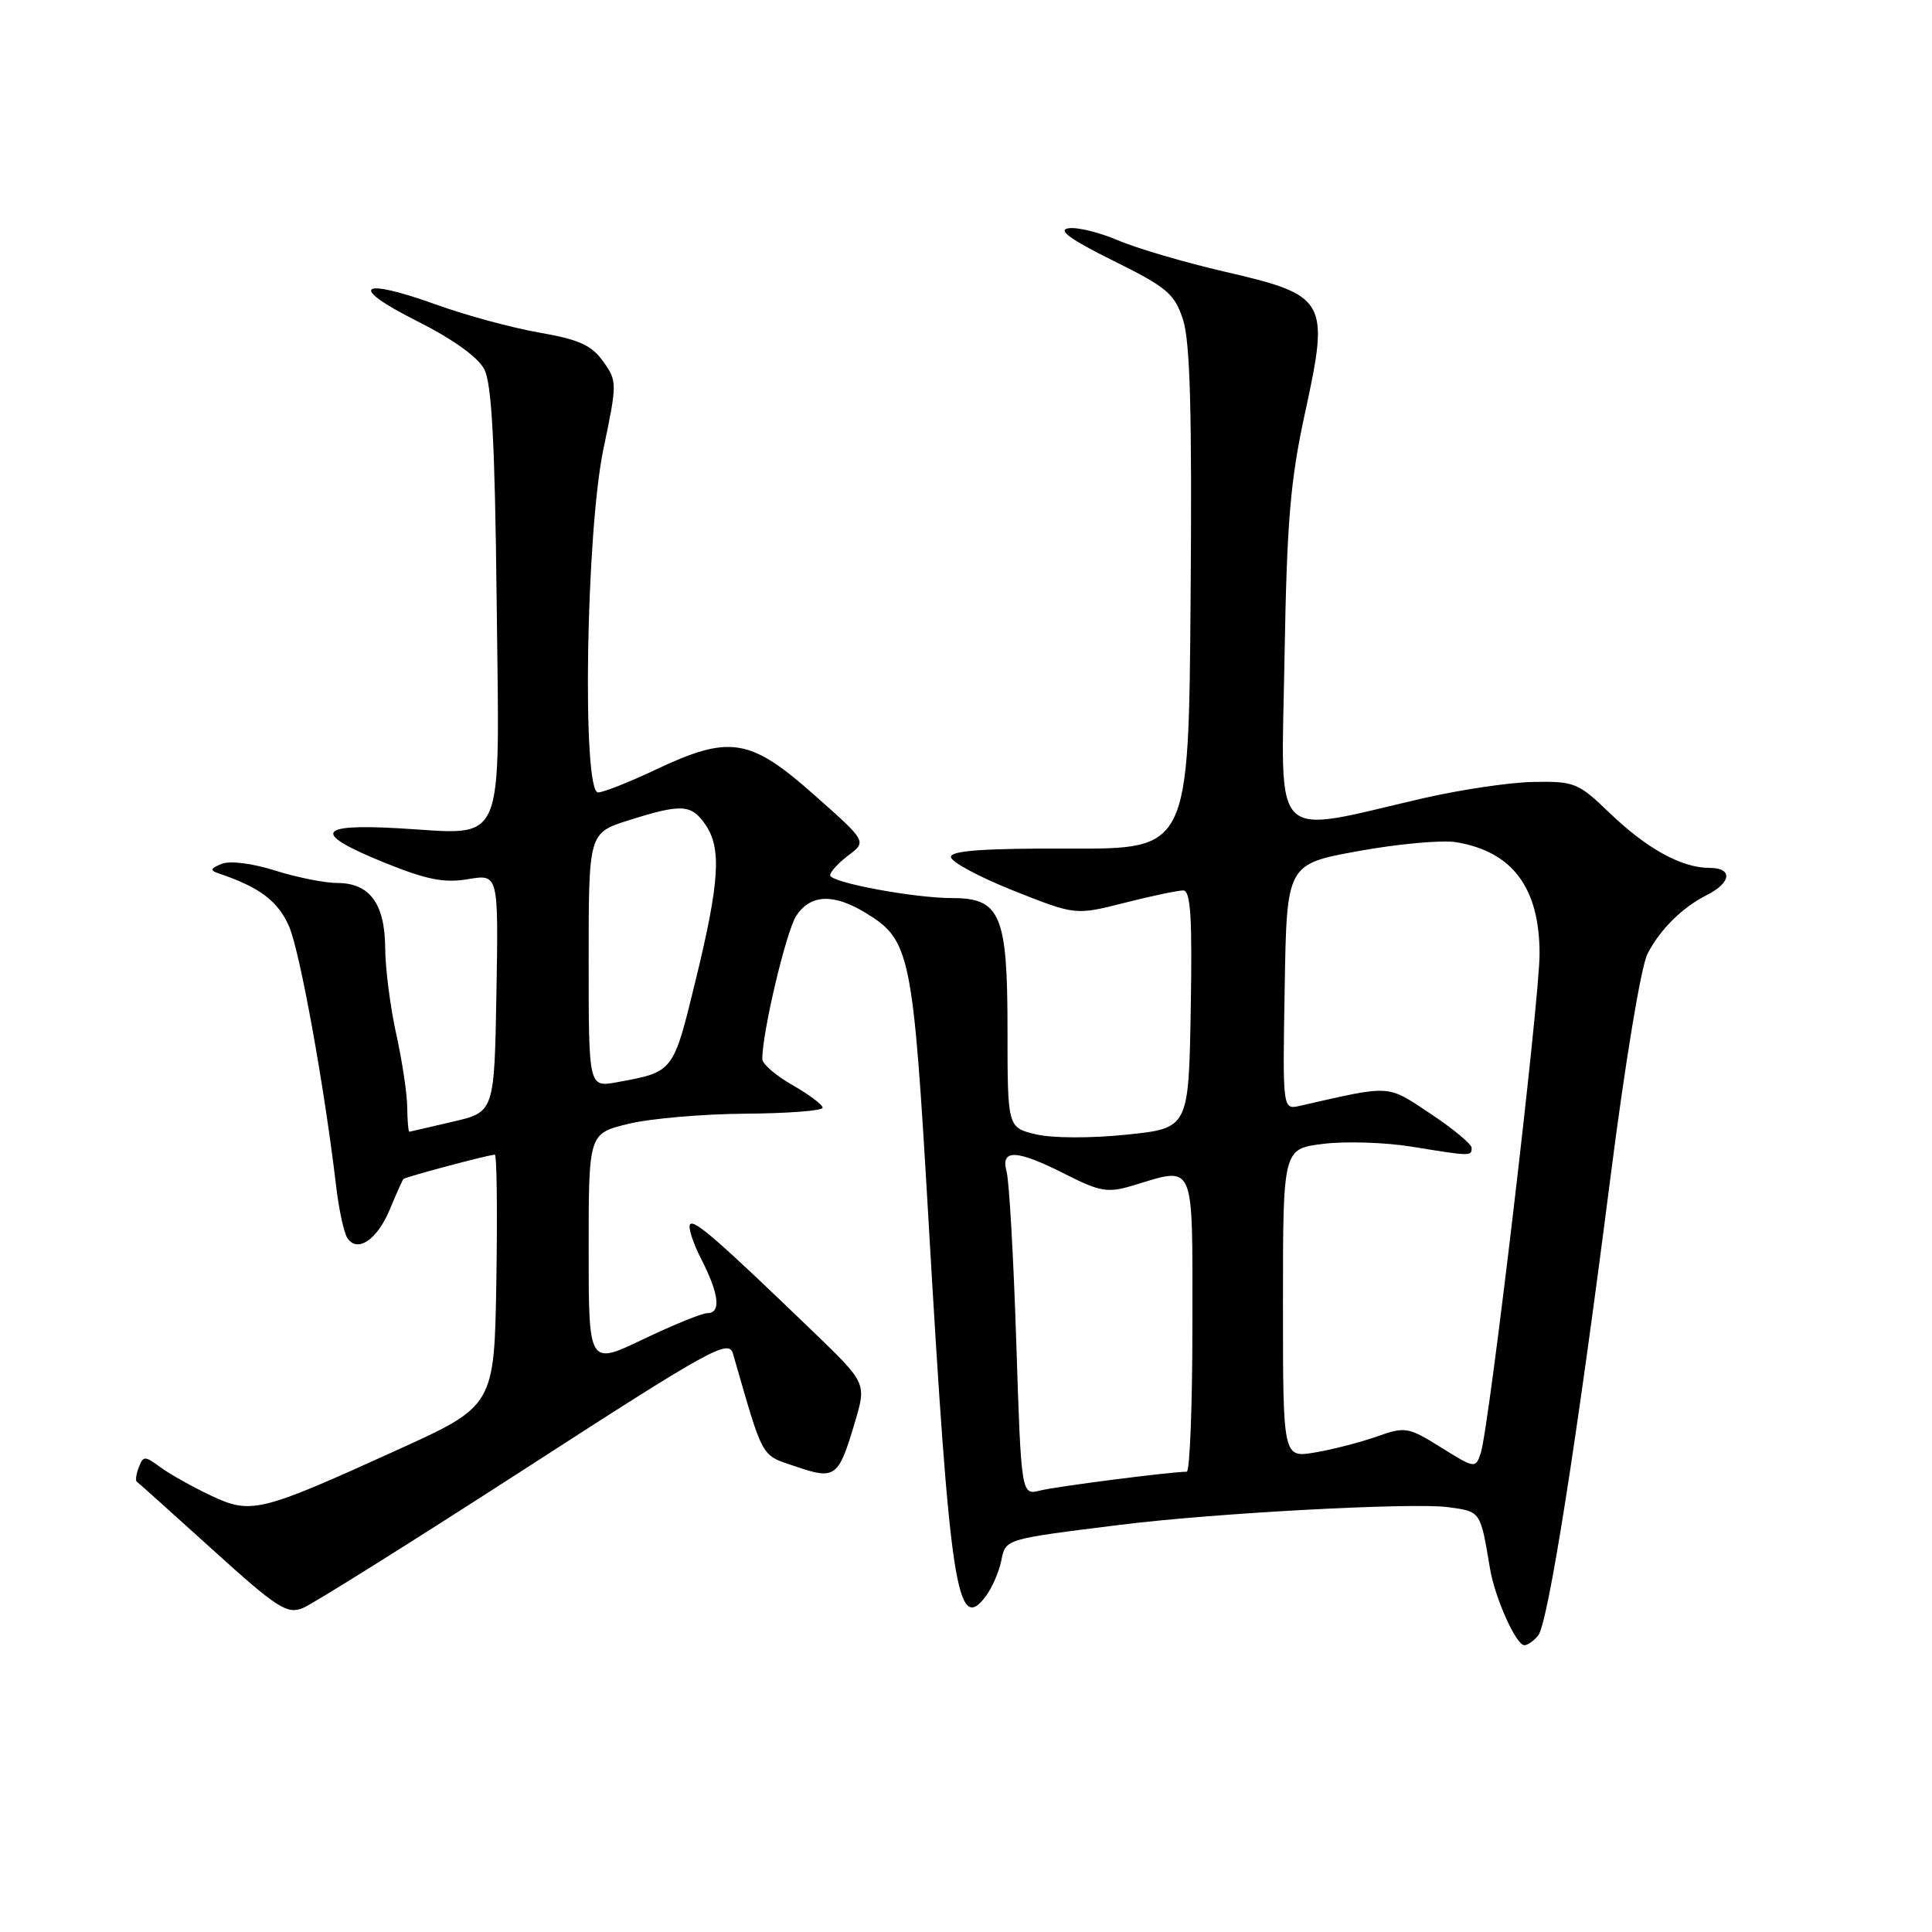 <?xml version="1.0" encoding="UTF-8" standalone="no"?>
<!DOCTYPE svg PUBLIC "-//W3C//DTD SVG 1.1//EN" "http://www.w3.org/Graphics/SVG/1.1/DTD/svg11.dtd" >
<svg xmlns="http://www.w3.org/2000/svg" xmlns:xlink="http://www.w3.org/1999/xlink" version="1.1" viewBox="0 0 256 256">
 <g >
 <path fill="currentColor"
d=" M 203.81 216.72 C 205.12 215.15 208.90 191.19 213.41 155.89 C 215.34 140.78 217.45 128.03 218.30 126.39 C 219.97 123.15 222.93 120.22 226.18 118.59 C 229.43 116.95 229.63 115.00 226.53 115.00 C 222.81 115.00 218.19 112.45 213.20 107.64 C 209.14 103.73 208.59 103.51 203.20 103.61 C 200.07 103.66 193.45 104.65 188.50 105.79 C 168.13 110.50 169.78 112.16 170.20 87.38 C 170.52 68.97 170.95 63.75 172.97 54.49 C 176.17 39.77 175.80 39.12 162.28 36.00 C 156.97 34.77 150.60 32.90 148.13 31.84 C 145.65 30.78 142.70 30.06 141.56 30.25 C 140.11 30.48 141.86 31.75 147.50 34.54 C 154.65 38.08 155.63 38.91 156.76 42.37 C 157.70 45.24 157.96 54.77 157.76 79.37 C 157.50 112.50 157.50 112.50 141.75 112.44 C 130.40 112.40 126.00 112.71 126.00 113.55 C 126.00 114.19 129.71 116.19 134.25 118.00 C 142.50 121.28 142.50 121.28 149.00 119.63 C 152.57 118.72 156.07 117.99 156.78 117.99 C 157.77 118.00 157.99 121.51 157.78 133.75 C 157.50 149.50 157.50 149.50 149.25 150.35 C 144.50 150.84 139.41 150.82 137.25 150.30 C 133.50 149.40 133.50 149.40 133.50 136.32 C 133.50 121.23 132.56 119.00 126.18 119.00 C 121.08 119.00 110.00 116.93 110.00 115.98 C 110.00 115.53 111.09 114.34 112.43 113.33 C 114.86 111.50 114.86 111.50 107.80 105.25 C 99.35 97.77 96.65 97.36 86.84 102.00 C 83.35 103.65 79.94 105.00 79.25 105.00 C 77.11 105.00 77.64 70.61 79.95 59.53 C 81.79 50.73 81.79 50.51 79.92 47.89 C 78.39 45.74 76.71 44.98 71.46 44.07 C 67.86 43.44 61.76 41.79 57.91 40.40 C 47.63 36.69 46.04 37.90 55.17 42.50 C 59.99 44.92 63.34 47.32 64.17 48.93 C 65.16 50.84 65.58 58.72 65.81 79.68 C 66.17 112.98 67.21 110.57 52.83 109.75 C 41.85 109.13 41.35 110.42 51.03 114.34 C 56.55 116.57 58.88 117.03 62.04 116.49 C 66.05 115.82 66.05 115.82 65.78 131.58 C 65.50 147.35 65.50 147.35 60.00 148.63 C 56.98 149.34 54.39 149.93 54.25 149.96 C 54.11 149.98 53.98 148.54 53.96 146.75 C 53.95 144.96 53.29 140.57 52.50 137.00 C 51.71 133.43 51.05 128.29 51.04 125.58 C 50.99 119.72 48.98 117.00 44.68 117.00 C 43.03 117.00 39.32 116.26 36.45 115.35 C 33.41 114.39 30.44 114.02 29.36 114.47 C 27.85 115.09 27.78 115.33 29.00 115.74 C 34.42 117.56 36.88 119.43 38.32 122.80 C 39.77 126.22 42.97 143.90 44.53 157.10 C 44.89 160.17 45.55 163.28 46.00 163.99 C 47.29 166.09 49.97 164.32 51.65 160.26 C 52.51 158.19 53.32 156.38 53.45 156.23 C 53.71 155.95 64.77 153.00 65.57 153.00 C 65.83 153.00 65.92 160.49 65.77 169.64 C 65.50 186.29 65.50 186.29 52.59 192.15 C 34.37 200.43 33.28 200.69 27.90 198.15 C 25.48 197.00 22.49 195.33 21.26 194.42 C 19.18 192.89 18.98 192.89 18.39 194.43 C 18.04 195.34 17.92 196.20 18.13 196.33 C 18.33 196.47 22.84 200.51 28.14 205.31 C 36.74 213.10 38.03 213.93 40.14 213.07 C 41.44 212.54 54.65 204.26 69.50 194.67 C 94.23 178.68 96.55 177.40 97.12 179.36 C 101.24 193.63 100.74 192.72 105.47 194.33 C 110.69 196.11 111.12 195.78 113.30 188.38 C 114.81 183.26 114.81 183.26 107.66 176.37 C 95.16 164.33 92.05 161.61 91.45 162.22 C 91.13 162.54 91.79 164.63 92.93 166.86 C 95.30 171.50 95.57 174.00 93.72 174.00 C 93.02 174.00 89.19 175.56 85.22 177.46 C 78.00 180.92 78.00 180.92 78.00 165.56 C 78.00 150.20 78.00 150.20 83.25 148.92 C 86.14 148.21 93.11 147.61 98.75 147.57 C 104.39 147.53 109.00 147.18 109.00 146.78 C 109.00 146.38 107.20 145.03 105.01 143.78 C 102.81 142.53 101.01 140.98 101.01 140.34 C 100.98 136.86 104.18 123.38 105.50 121.36 C 107.38 118.49 110.43 118.36 114.70 120.96 C 120.64 124.58 120.97 126.20 123.04 161.84 C 125.86 210.49 126.80 216.63 130.63 211.50 C 131.45 210.40 132.37 208.29 132.67 206.82 C 133.27 203.89 133.00 203.97 148.50 202.04 C 160.85 200.49 187.16 199.08 191.83 199.70 C 196.24 200.30 196.14 200.14 197.43 207.83 C 198.08 211.73 200.89 218.00 201.99 218.00 C 202.41 218.00 203.23 217.43 203.81 216.72 Z  M 134.66 177.82 C 134.30 166.64 133.72 156.49 133.38 155.25 C 132.55 152.20 134.69 152.30 141.21 155.61 C 145.75 157.91 146.78 158.08 150.04 157.11 C 158.46 154.58 158.00 153.52 158.00 175.50 C 158.00 186.22 157.66 195.00 157.25 195.01 C 155.03 195.03 139.99 196.96 137.84 197.50 C 135.32 198.14 135.32 198.14 134.66 177.82 Z  M 190.94 191.79 C 186.59 189.08 186.21 189.01 182.43 190.35 C 180.25 191.12 176.57 192.07 174.24 192.46 C 170.00 193.18 170.00 193.18 170.00 172.70 C 170.00 152.23 170.00 152.23 175.32 151.57 C 178.25 151.20 183.54 151.37 187.07 151.94 C 194.92 153.22 195.00 153.22 195.00 152.10 C 195.00 151.60 192.55 149.57 189.56 147.58 C 183.69 143.69 184.51 143.74 172.23 146.53 C 169.95 147.05 169.95 147.05 170.23 130.78 C 170.50 114.50 170.50 114.50 180.00 112.77 C 185.22 111.82 191.03 111.29 192.90 111.59 C 200.40 112.81 204.00 117.62 204.00 126.40 C 204.00 132.52 197.31 189.31 196.20 192.57 C 195.51 194.60 195.41 194.58 190.94 191.79 Z  M 78.00 127.23 C 78.00 110.37 78.00 110.37 83.34 108.68 C 90.30 106.49 91.58 106.56 93.44 109.22 C 95.64 112.36 95.36 116.83 92.17 129.91 C 89.18 142.16 89.29 142.02 81.75 143.40 C 78.00 144.09 78.00 144.09 78.00 127.23 Z "/>
</g>
</svg>